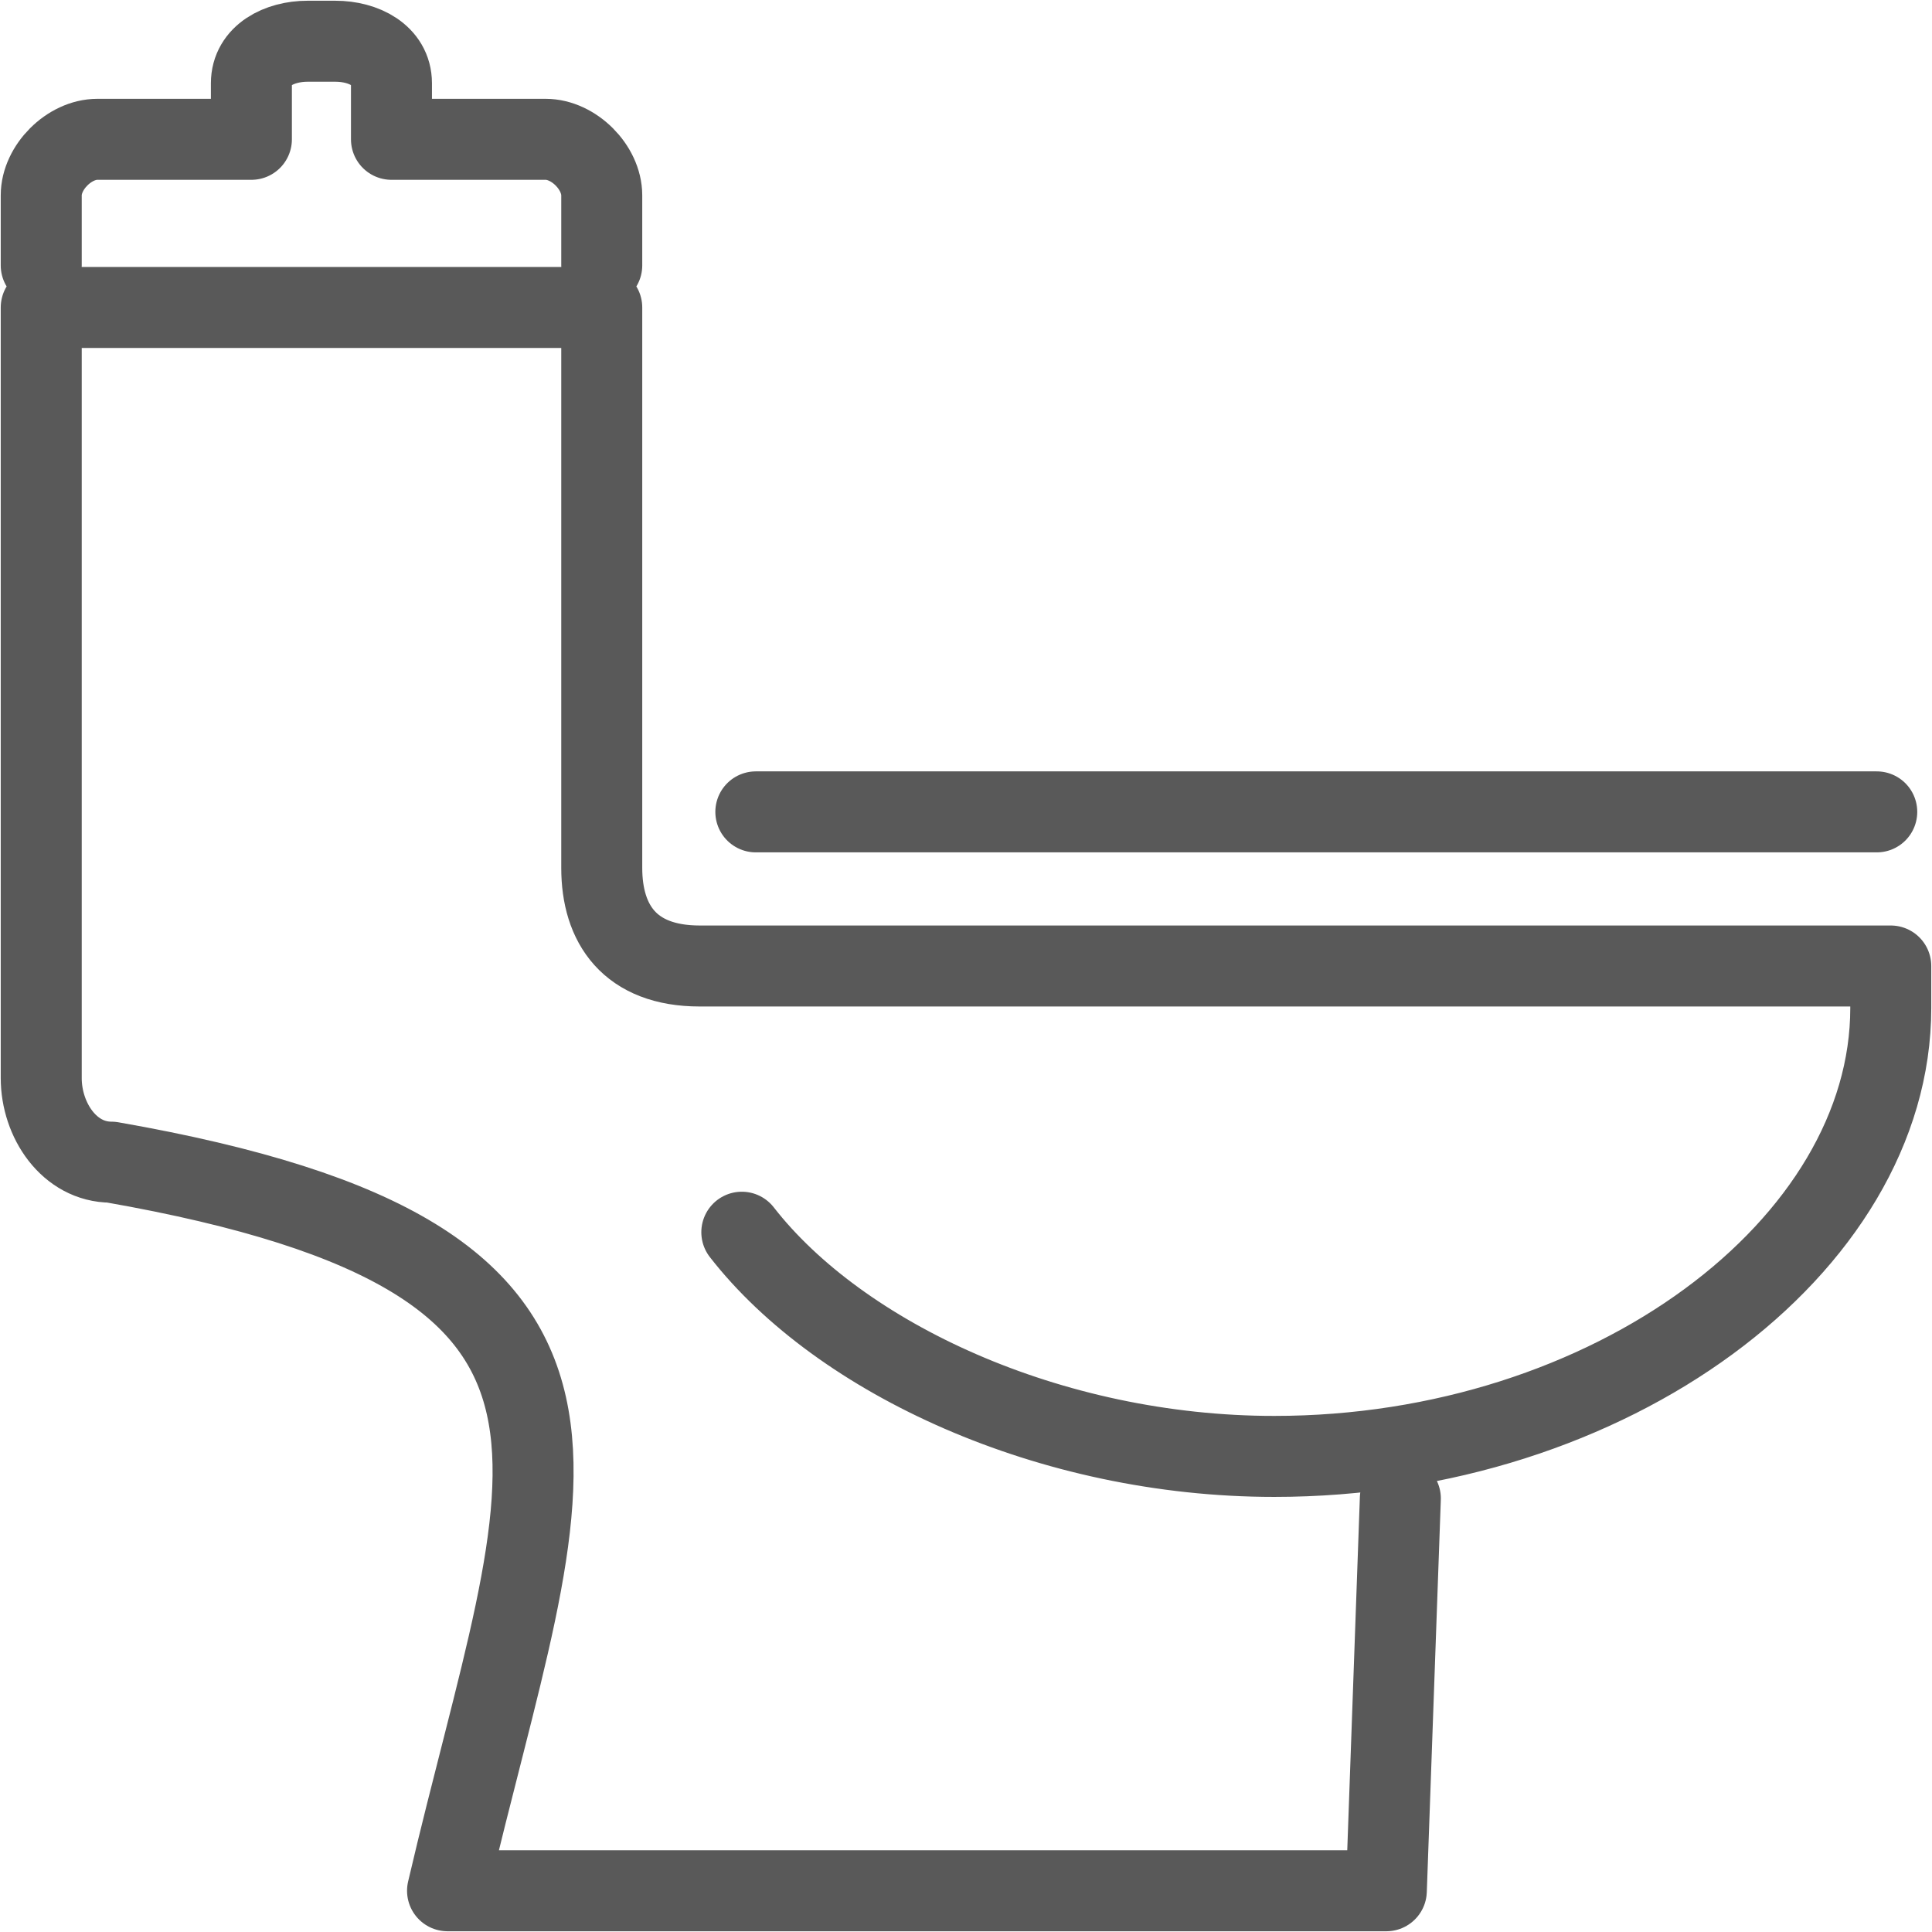 <svg width="164" height="164" xmlns="http://www.w3.org/2000/svg" xmlns:xlink="http://www.w3.org/1999/xlink" xml:space="preserve" overflow="hidden"><g transform="translate(-1762 -710)"><path d="M1880.87 837.197C1879.68 870.5 1879.68 870.5 1879.68 870.5 1799.99 870.5 1799.99 870.5 1799.99 870.5 1808.32 834.818 1819.02 816.977 1771.45 808.651 1767.88 808.651 1765.5 805.083 1765.5 801.515 1765.5 778.917 1765.5 759.886 1765.5 736.099 1813.08 736.099 1813.08 736.099 1813.08 736.099 1813.08 783.674 1813.08 783.674 1813.08 783.674 1813.08 788.432 1815.45 792 1821.4 792 1903.47 792 1903.47 792 1903.47 792 1922.5 792 1922.5 792 1922.5 792 1922.5 793.189 1922.5 794.379 1922.5 795.568 1922.5 815.788 1898.71 833.629 1870.17 833.629 1851.14 833.629 1833.3 825.303 1824.97 814.598M1826.16 778.917C1921.31 778.917 1921.31 778.917 1921.31 778.917M1765.5 732.53C1765.5 726.583 1765.5 726.583 1765.5 726.583 1765.5 724.205 1767.88 721.826 1770.26 721.826 1783.34 721.826 1783.34 721.826 1783.34 721.826 1783.34 717.068 1783.34 717.068 1783.34 717.068 1783.34 714.69 1785.72 713.5 1788.1 713.5 1790.48 713.5 1790.48 713.5 1790.48 713.5 1792.86 713.5 1795.23 714.69 1795.23 717.068 1795.23 721.826 1795.23 721.826 1795.23 721.826 1808.32 721.826 1808.32 721.826 1808.32 721.826 1810.7 721.826 1813.08 724.205 1813.08 726.583 1813.08 732.53 1813.08 732.53 1813.08 732.53" stroke="#595959" stroke-width="6.875" stroke-linecap="round" stroke-linejoin="round" stroke-miterlimit="10" fill="none" fill-rule="evenodd"/></g></svg>